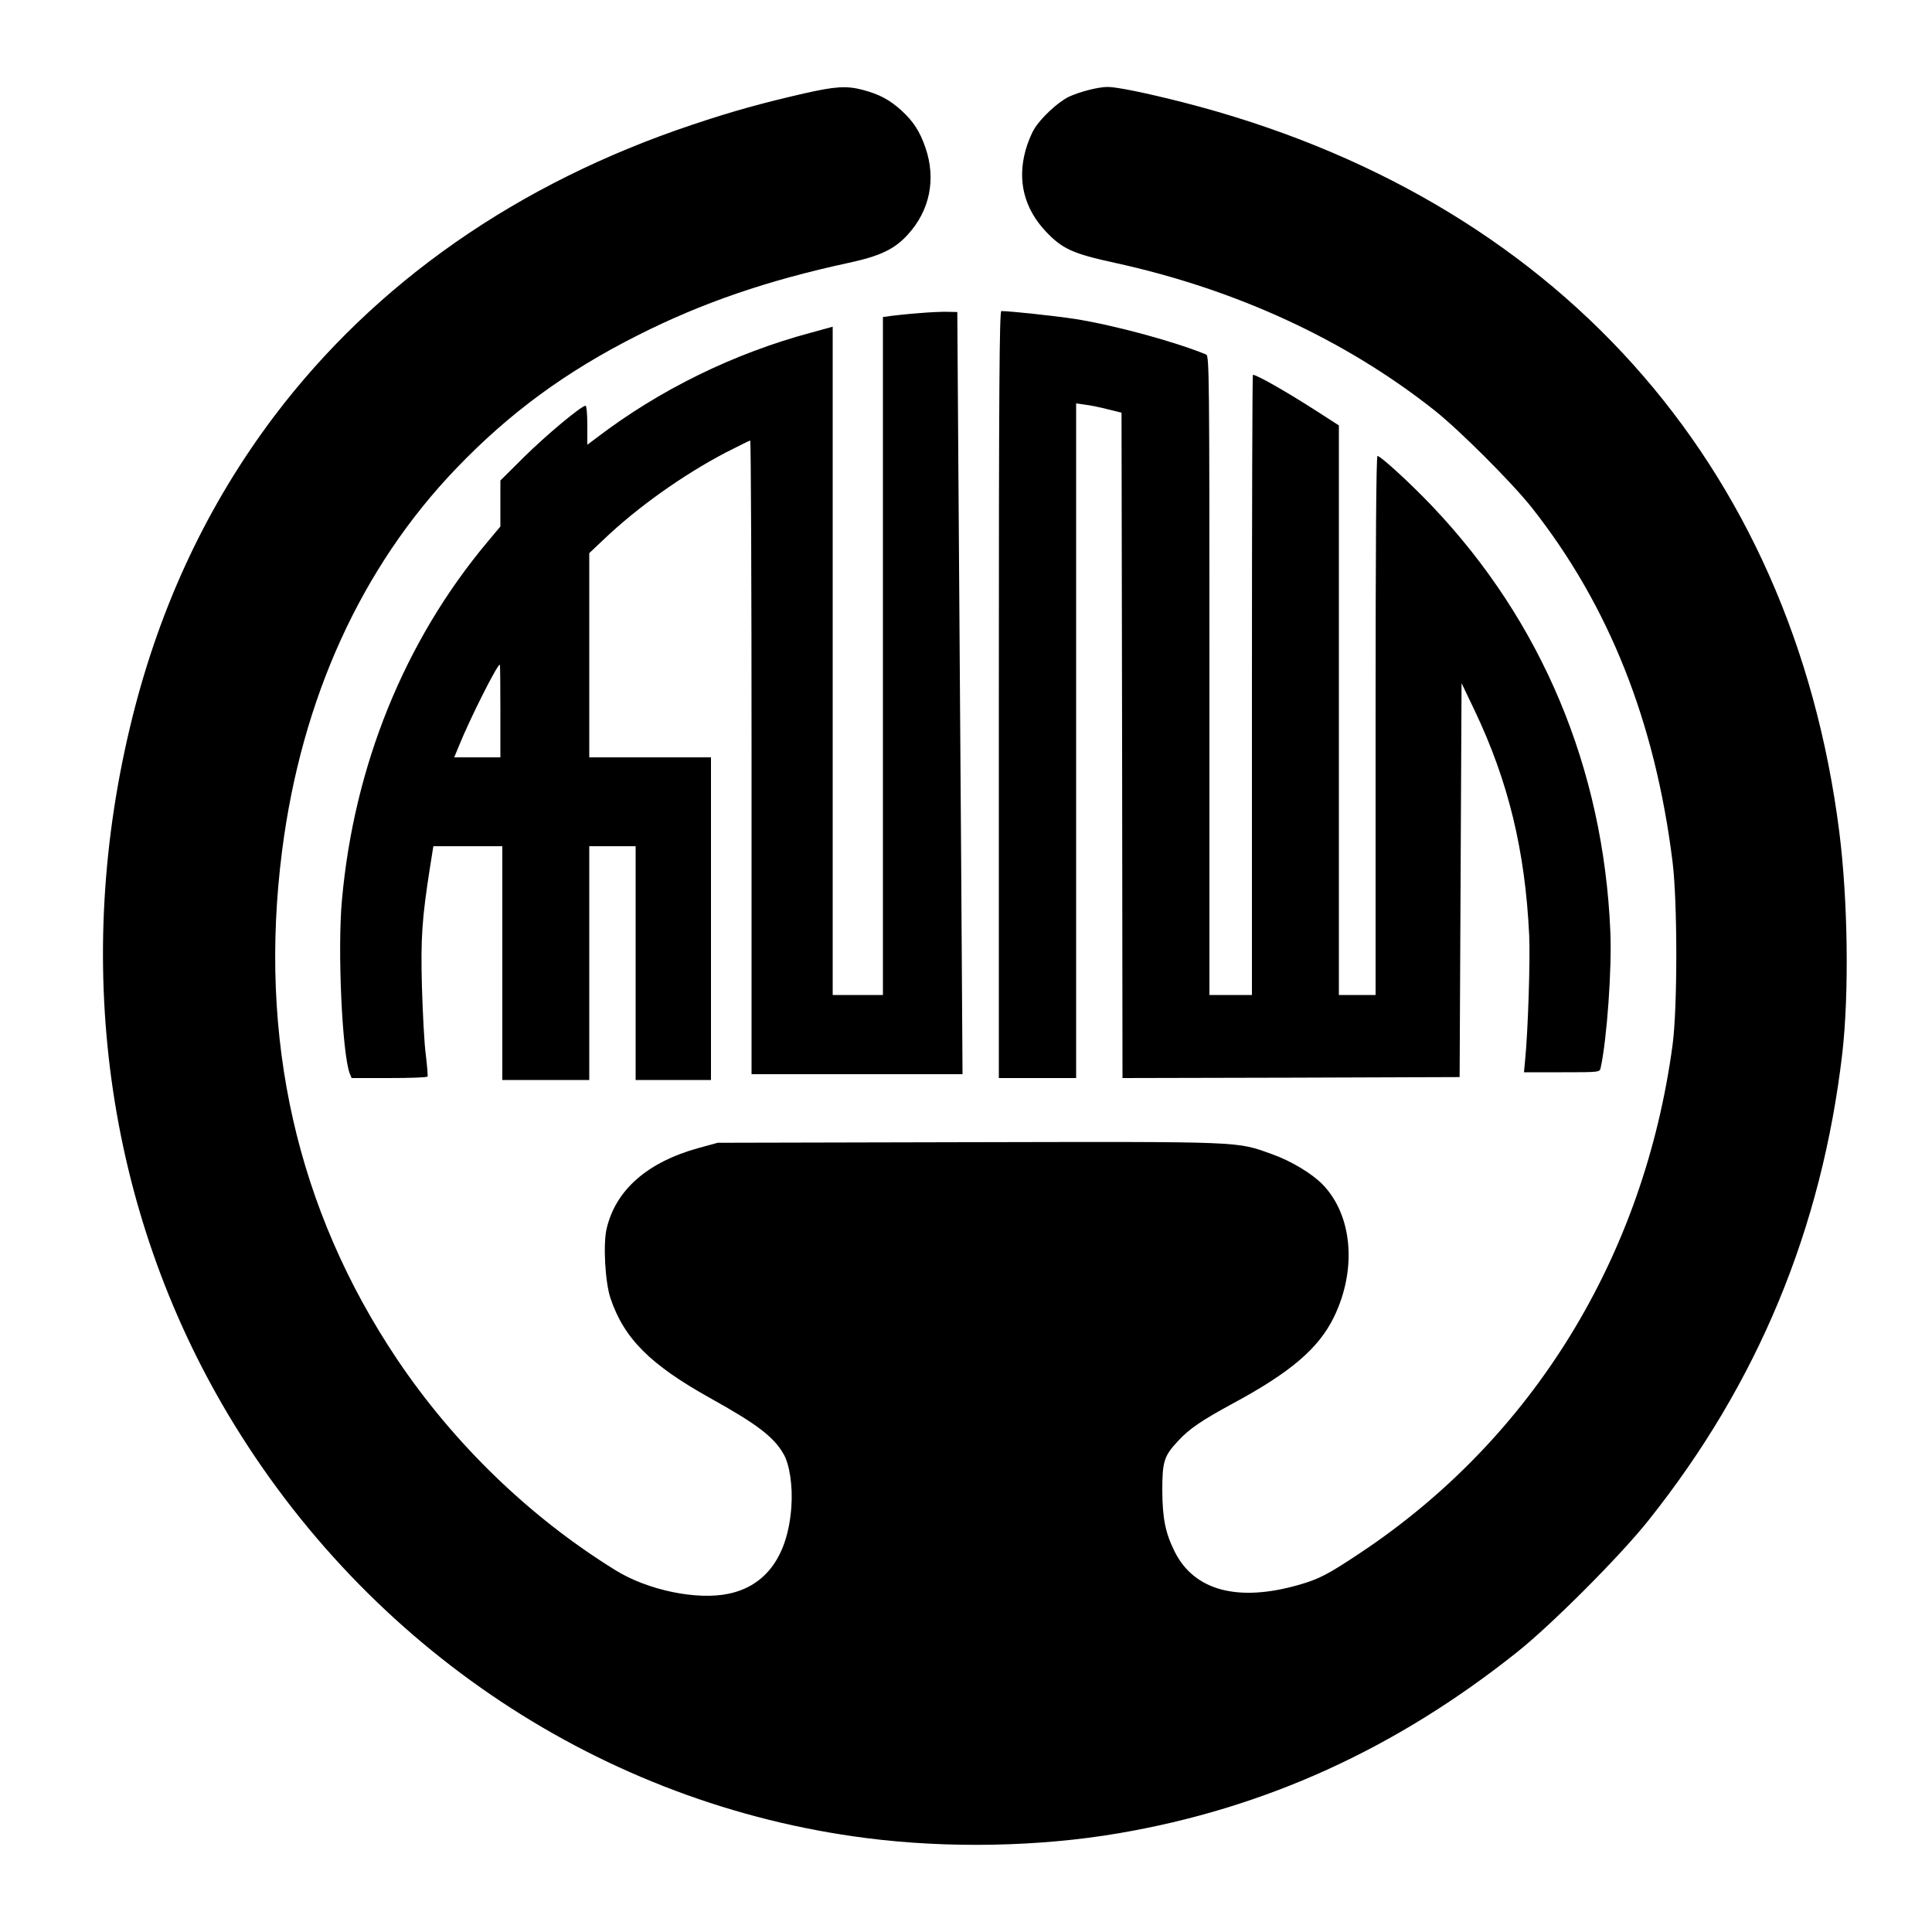 <?xml version="1.0" standalone="no"?>
<!DOCTYPE svg PUBLIC "-//W3C//DTD SVG 20010904//EN"
 "http://www.w3.org/TR/2001/REC-SVG-20010904/DTD/svg10.dtd">
<svg version="1.0" xmlns="http://www.w3.org/2000/svg"
 width="1000pt" height="1000pt" viewBox="0 0 1000 1000"
 preserveAspectRatio="xMidYMid meet">
<g transform="translate(0,1000) scale(0.1,-0.1)"
fill="#000000" stroke="none">
<path d="M4160 9516 c-225 -52 -369 -92 -575 -161 -904 -302 -1642 -816 -2167
-1511 -342 -454 -587 -973 -732 -1554 -316 -1264 -139 -2550 497 -3615 723
-1209 1938 -2015 3302 -2189 422 -54 895 -45 1305 25 757 129 1433 436 2063
938 177 141 532 496 679 681 567 711 898 1511 1004 2420 35 310 29 789 -16
1145 -243 1913 -1475 3283 -3395 3775 -193 49 -344 80 -392 80 -49 0 -145 -25
-201 -51 -57 -28 -146 -111 -179 -167 -15 -24 -35 -74 -45 -111 -43 -156 -7
-300 105 -419 86 -91 140 -115 360 -163 626 -137 1191 -398 1652 -763 131
-104 401 -374 504 -504 399 -506 638 -1108 728 -1832 26 -209 26 -758 0 -950
-148 -1095 -723 -2032 -1612 -2625 -171 -114 -216 -138 -325 -169 -313 -89
-538 -29 -639 171 -49 98 -64 172 -65 318 0 151 9 179 82 257 58 63 122 106
282 193 301 162 445 286 524 447 120 246 97 526 -57 686 -55 57 -164 123 -263
158 -187 67 -132 65 -1570 62 l-1299 -3 -99 -27 c-265 -73 -429 -217 -476
-417 -19 -80 -8 -278 20 -361 70 -208 205 -343 515 -516 241 -134 329 -200
380 -289 32 -53 49 -169 41 -275 -18 -252 -130 -408 -324 -449 -164 -35 -420
18 -587 122 -443 274 -835 653 -1130 1092 -519 775 -719 1661 -595 2631 101
789 411 1469 902 1980 276 288 569 502 938 688 334 169 673 285 1095 376 161
35 235 70 304 146 114 125 147 287 91 450 -29 84 -62 135 -124 192 -63 57
-115 84 -201 107 -85 22 -141 18 -305 -19z"/>
<path d="M4755 8379 c-55 -4 -119 -11 -142 -14 l-43 -6 0 -1755 0 -1754 -130
0 -130 0 0 1729 0 1730 -109 -30 c-401 -107 -787 -296 -1113 -545 l-48 -36 0
101 c0 56 -4 101 -9 101 -22 0 -206 -154 -318 -265 l-123 -122 0 -119 0 -119
-71 -85 c-425 -509 -687 -1154 -749 -1848 -24 -256 1 -793 40 -898 l10 -24
194 0 c107 0 197 3 199 8 2 4 -2 54 -9 112 -8 58 -16 215 -20 350 -7 253 0
356 42 623 l17 107 178 0 179 0 0 -605 0 -605 225 0 225 0 0 605 0 605 120 0
120 0 0 -605 0 -605 195 0 195 0 0 835 0 835 -315 0 -315 0 0 529 0 528 75 71
c174 166 409 333 630 449 67 34 125 63 128 63 4 0 7 -738 7 -1640 l0 -1640
546 0 546 0 -7 1098 c-4 603 -11 1491 -14 1972 l-6 875 -50 1 c-27 1 -95 -2
-150 -7z m-2165 -2059 l0 -240 -119 0 -120 0 26 63 c55 136 196 417 210 417 2
0 3 -108 3 -240z"/>
<path d="M5170 6405 l0 -1985 200 0 200 0 0 1746 0 1746 49 -7 c26 -3 79 -14
117 -24 l69 -17 3 -1722 2 -1722 873 2 872 3 5 1019 5 1020 67 -140 c175 -367
262 -726 283 -1164 6 -124 -6 -497 -21 -647 l-6 -63 196 0 c195 0 196 0 201
23 32 145 59 516 50 707 -36 844 -355 1603 -921 2199 -109 115 -268 261 -284
261 -7 0 -10 -464 -10 -1395 l0 -1395 -95 0 -95 0 0 1474 0 1474 -107 69
c-160 103 -317 193 -338 193 -3 0 -5 -722 -5 -1605 l0 -1605 -110 0 -110 0 0
1654 c0 1566 -1 1654 -17 1661 -163 67 -472 151 -678 184 -106 16 -328 40
-382 41 -10 0 -13 -404 -13 -1985z"/>
</g>
</svg>
